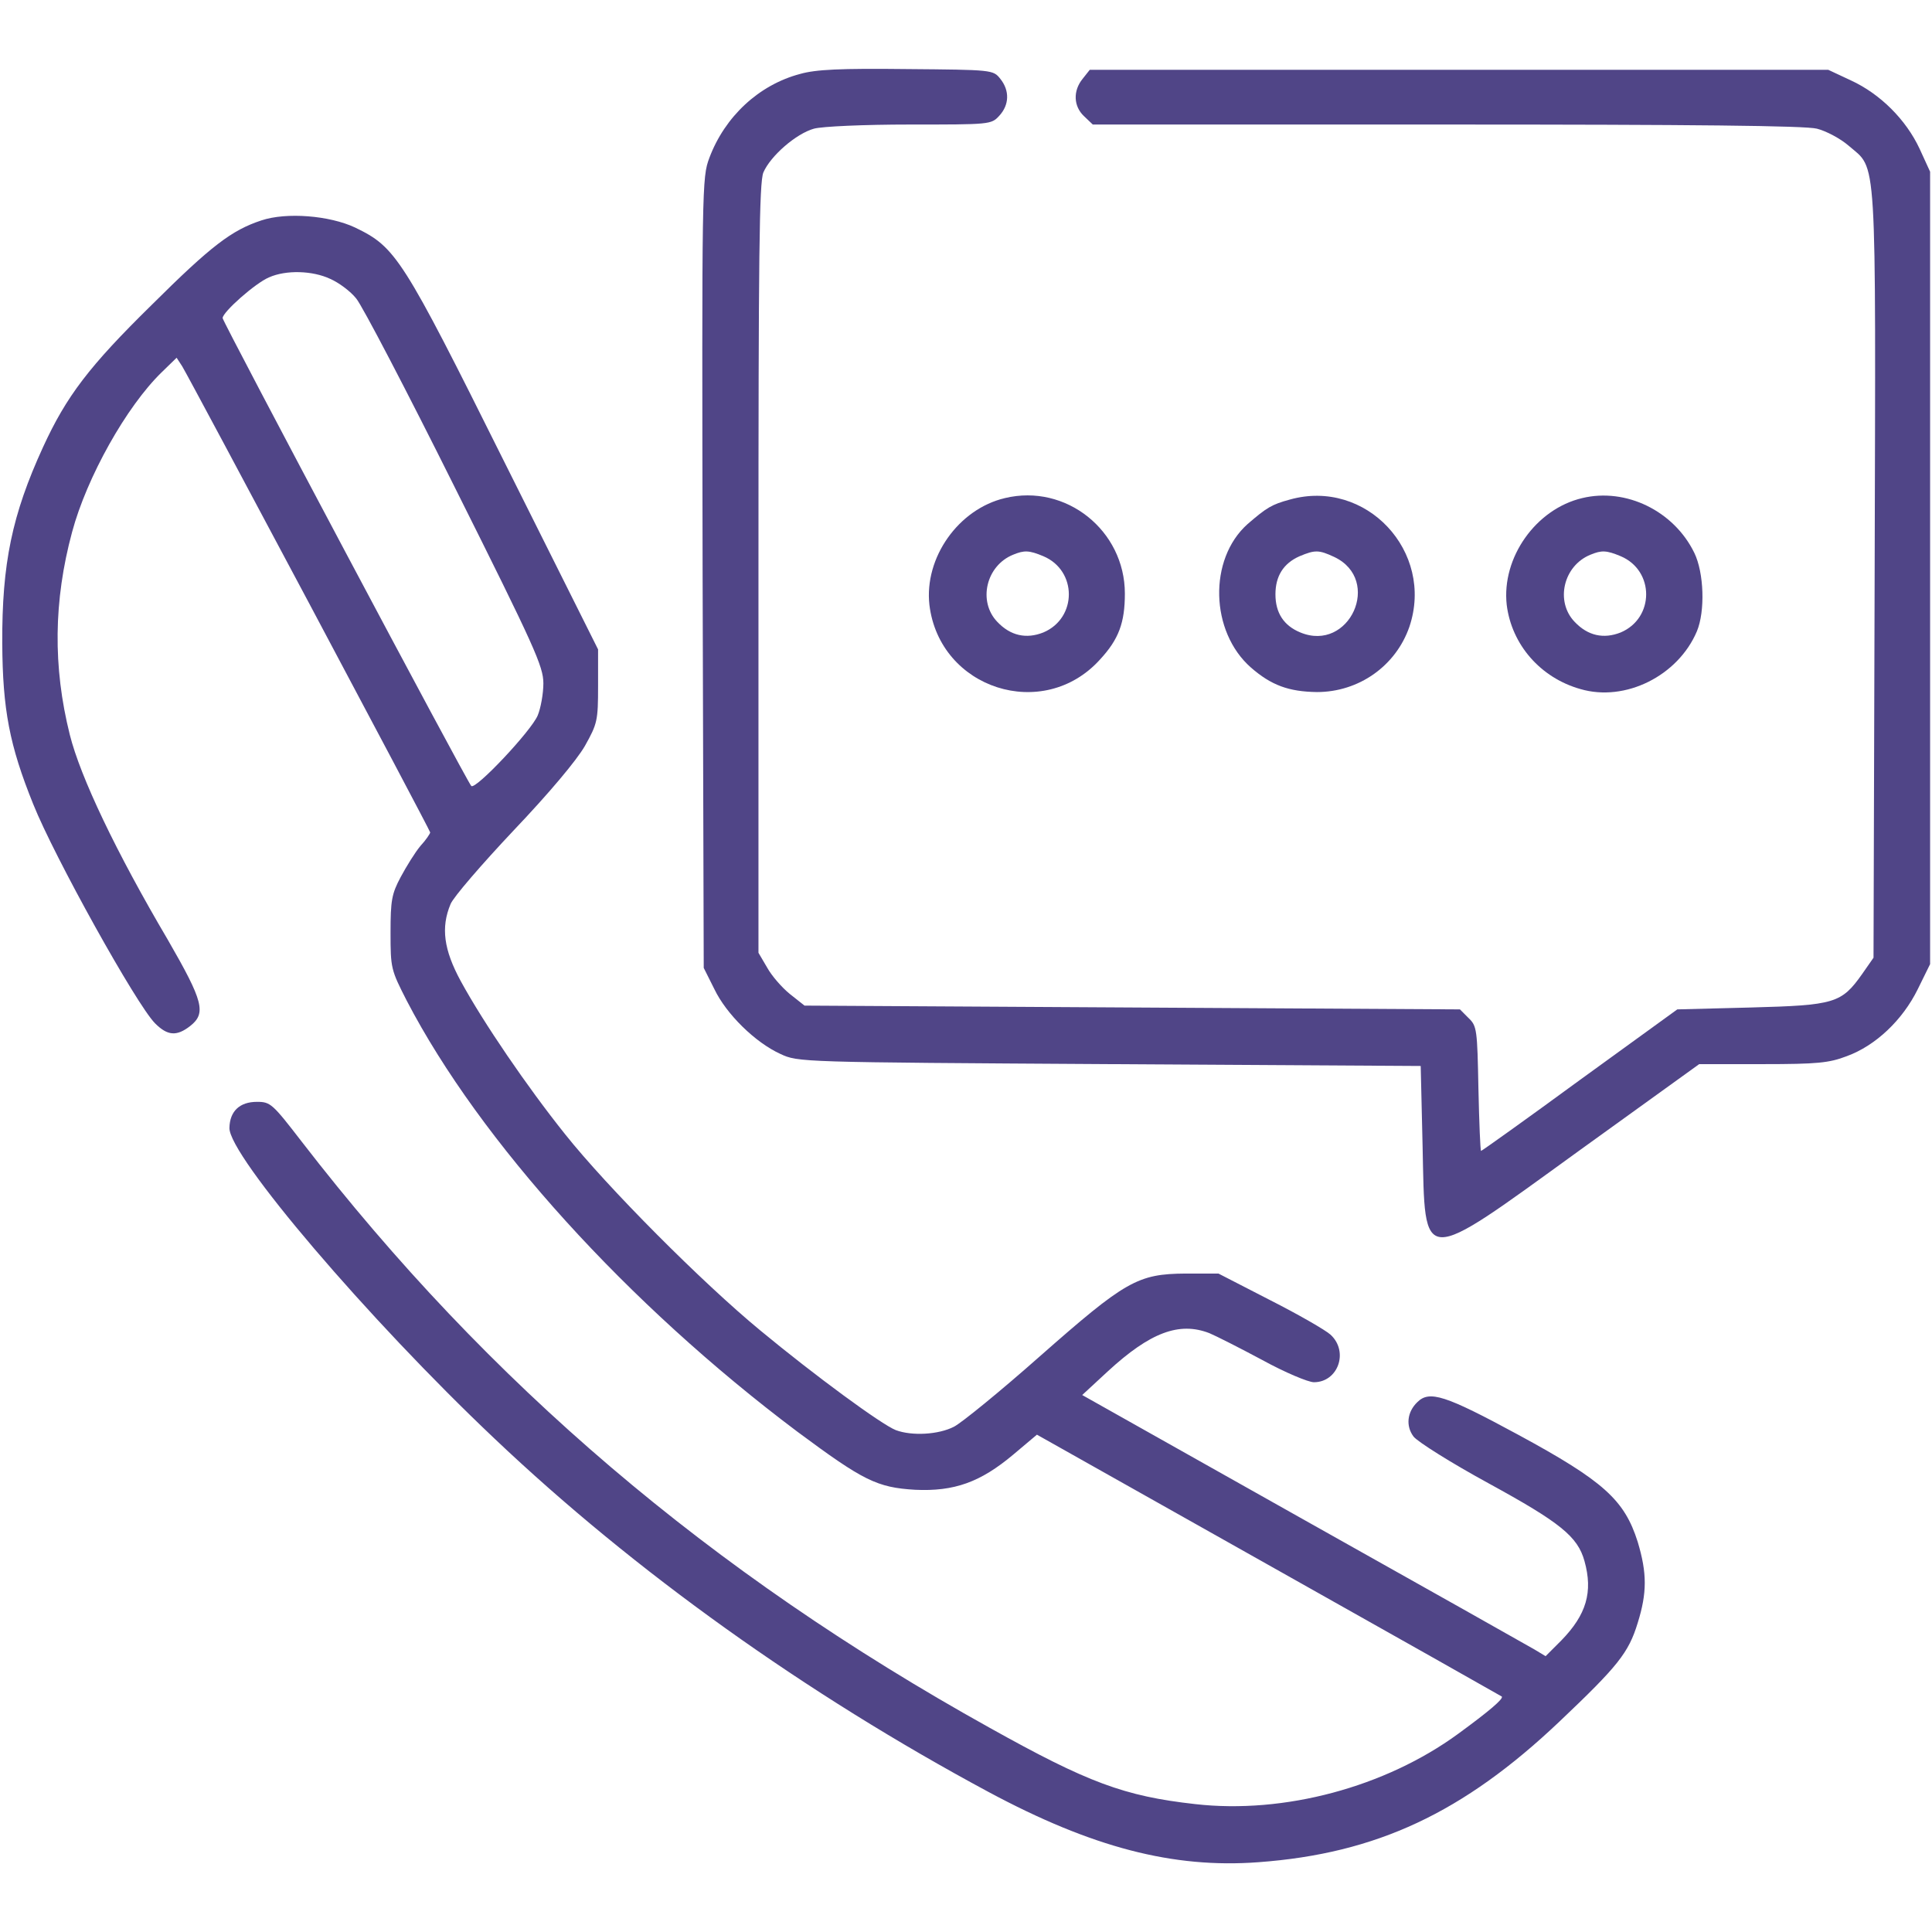 <svg width="48" height="48" viewBox="0 0 48 48" fill="none" xmlns="http://www.w3.org/2000/svg">
<path d="M19.875 1.838C18.853 2.109 18.009 2.897 17.625 3.919C17.438 4.416 17.438 4.594 17.456 14.231L17.484 24.047L17.747 24.572C18.047 25.2 18.769 25.903 19.387 26.184C19.828 26.391 19.866 26.391 27.562 26.438L35.297 26.484L35.344 28.481C35.409 31.472 35.25 31.472 39.225 28.594L42.216 26.438H43.791C45.15 26.438 45.441 26.409 45.881 26.241C46.603 25.978 47.269 25.341 47.644 24.581L47.953 23.953V14.109V4.266L47.691 3.694C47.353 2.972 46.716 2.334 45.984 1.997L45.422 1.734H36.253H27.075L26.897 1.959C26.653 2.259 26.672 2.644 26.934 2.888L27.15 3.094H35.944C42.038 3.094 44.859 3.122 45.141 3.197C45.366 3.253 45.722 3.441 45.928 3.619C46.641 4.238 46.603 3.591 46.575 14.269L46.547 23.794L46.266 24.197C45.75 24.928 45.581 24.975 43.5 25.031L41.672 25.078L39.253 26.831C37.922 27.806 36.816 28.594 36.797 28.594C36.778 28.594 36.75 27.9 36.731 27.047C36.703 25.584 36.694 25.491 36.487 25.294L36.272 25.078L28.134 25.031L19.988 24.984L19.622 24.694C19.425 24.534 19.172 24.244 19.059 24.038L18.844 23.672V14.128C18.844 6.338 18.863 4.528 18.966 4.284C19.144 3.872 19.781 3.319 20.222 3.197C20.419 3.141 21.469 3.094 22.603 3.094C24.591 3.094 24.628 3.094 24.825 2.878C25.078 2.606 25.087 2.25 24.853 1.959C24.675 1.734 24.656 1.734 22.528 1.716C20.878 1.697 20.269 1.725 19.875 1.838Z" fill="#504587"/>
<path d="M6.497 5.475C5.756 5.719 5.25 6.103 3.769 7.575C2.212 9.103 1.65 9.844 1.069 11.109C0.3 12.787 0.047 13.997 0.056 15.984C0.066 17.625 0.234 18.516 0.825 19.978C1.35 21.291 3.394 24.966 3.853 25.425C4.162 25.734 4.388 25.753 4.725 25.491C5.128 25.172 5.053 24.881 4.172 23.353C2.878 21.159 1.997 19.303 1.734 18.253C1.312 16.566 1.331 14.925 1.791 13.219C2.156 11.859 3.141 10.097 4.022 9.244L4.388 8.888L4.528 9.103C4.753 9.478 10.688 20.625 10.688 20.681C10.688 20.709 10.584 20.869 10.444 21.019C10.312 21.178 10.097 21.525 9.956 21.788C9.731 22.209 9.703 22.369 9.703 23.175C9.703 24.056 9.713 24.094 10.106 24.863C11.925 28.359 15.6 32.409 19.809 35.569C21.45 36.788 21.788 36.956 22.734 37.013C23.709 37.059 24.356 36.825 25.172 36.141L25.762 35.644L31.509 38.878C34.678 40.659 37.284 42.131 37.312 42.15C37.359 42.206 36.994 42.516 36.225 43.078C34.416 44.4 31.903 45.075 29.691 44.822C27.928 44.625 27.028 44.288 24.591 42.928C17.644 39.066 12.141 34.378 7.5 28.369C6.769 27.422 6.722 27.375 6.384 27.375C5.953 27.375 5.709 27.609 5.7 28.022C5.681 28.706 9.141 32.766 12.281 35.737C15.769 39.047 20.025 42.084 24.562 44.522C27.131 45.9 29.147 46.425 31.266 46.266C34.2 46.05 36.356 45.038 38.747 42.769C40.2 41.391 40.462 41.062 40.688 40.322C40.922 39.572 40.922 39.084 40.688 38.306C40.359 37.266 39.844 36.797 37.716 35.644C35.897 34.659 35.513 34.538 35.212 34.837C34.959 35.081 34.922 35.428 35.119 35.691C35.222 35.822 36.056 36.347 36.984 36.853C38.766 37.828 39.197 38.175 39.366 38.784C39.581 39.553 39.413 40.116 38.794 40.753L38.4 41.147L38.119 40.978C37.959 40.884 35.362 39.422 32.353 37.734L26.887 34.659L27.525 34.069C28.575 33.103 29.297 32.831 30.047 33.122C30.206 33.188 30.797 33.487 31.359 33.788C31.922 34.097 32.503 34.341 32.644 34.341C33.244 34.341 33.516 33.581 33.056 33.159C32.934 33.047 32.25 32.653 31.547 32.297L30.272 31.641H29.456C28.266 31.65 27.966 31.819 25.828 33.703C24.853 34.566 23.887 35.353 23.7 35.447C23.316 35.644 22.659 35.681 22.256 35.531C21.9 35.391 20.25 34.181 18.891 33.056C17.447 31.866 15.084 29.494 14.034 28.172C13.097 27 12.009 25.406 11.447 24.375C11.025 23.597 10.95 23.044 11.194 22.462C11.259 22.294 11.972 21.469 12.759 20.634C13.65 19.697 14.325 18.891 14.531 18.534C14.841 17.981 14.859 17.906 14.859 17.044V16.134L12.534 11.484C9.994 6.384 9.834 6.141 8.822 5.653C8.184 5.353 7.116 5.269 6.497 5.475ZM8.203 6.928C8.419 7.022 8.709 7.238 8.85 7.416C9 7.594 10.106 9.713 11.306 12.122C13.284 16.078 13.5 16.556 13.5 16.978C13.5 17.231 13.434 17.597 13.359 17.775C13.2 18.159 11.812 19.631 11.709 19.528C11.588 19.397 5.531 7.997 5.531 7.903C5.531 7.753 6.347 7.031 6.684 6.891C7.106 6.703 7.763 6.722 8.203 6.928Z" fill="#504587"/>
<path d="M24.966 12.375C23.812 12.647 22.959 13.856 23.091 15.028C23.344 17.119 25.922 17.944 27.328 16.387C27.797 15.881 27.947 15.469 27.947 14.747C27.947 13.181 26.484 12.009 24.966 12.375ZM25.922 13.819C26.766 14.175 26.766 15.356 25.922 15.713C25.5 15.881 25.106 15.797 24.778 15.45C24.291 14.944 24.497 14.053 25.172 13.781C25.444 13.669 25.566 13.669 25.922 13.819Z" fill="#504587"/>
<path d="M32.044 12.412C31.594 12.534 31.472 12.609 30.994 13.022C30.019 13.894 30.066 15.694 31.078 16.584C31.584 17.025 32.016 17.184 32.719 17.194C33.759 17.194 34.678 16.547 35.016 15.572C35.644 13.706 33.938 11.878 32.044 12.412ZM33.15 13.838C34.35 14.409 33.525 16.219 32.306 15.713C31.894 15.544 31.688 15.225 31.688 14.766C31.688 14.316 31.884 13.997 32.288 13.819C32.672 13.659 32.766 13.659 33.15 13.838Z" fill="#504587"/>
<path d="M39.309 12.375C38.156 12.647 37.303 13.856 37.434 15.028C37.556 16.013 38.269 16.838 39.263 17.119C40.378 17.447 41.691 16.791 42.159 15.684C42.366 15.188 42.337 14.231 42.094 13.734C41.587 12.694 40.397 12.113 39.309 12.375ZM40.266 13.819C41.109 14.175 41.109 15.356 40.266 15.713C39.844 15.881 39.45 15.797 39.122 15.45C38.634 14.944 38.841 14.053 39.516 13.781C39.788 13.669 39.909 13.669 40.266 13.819Z" fill="#504587"/>
</svg>
